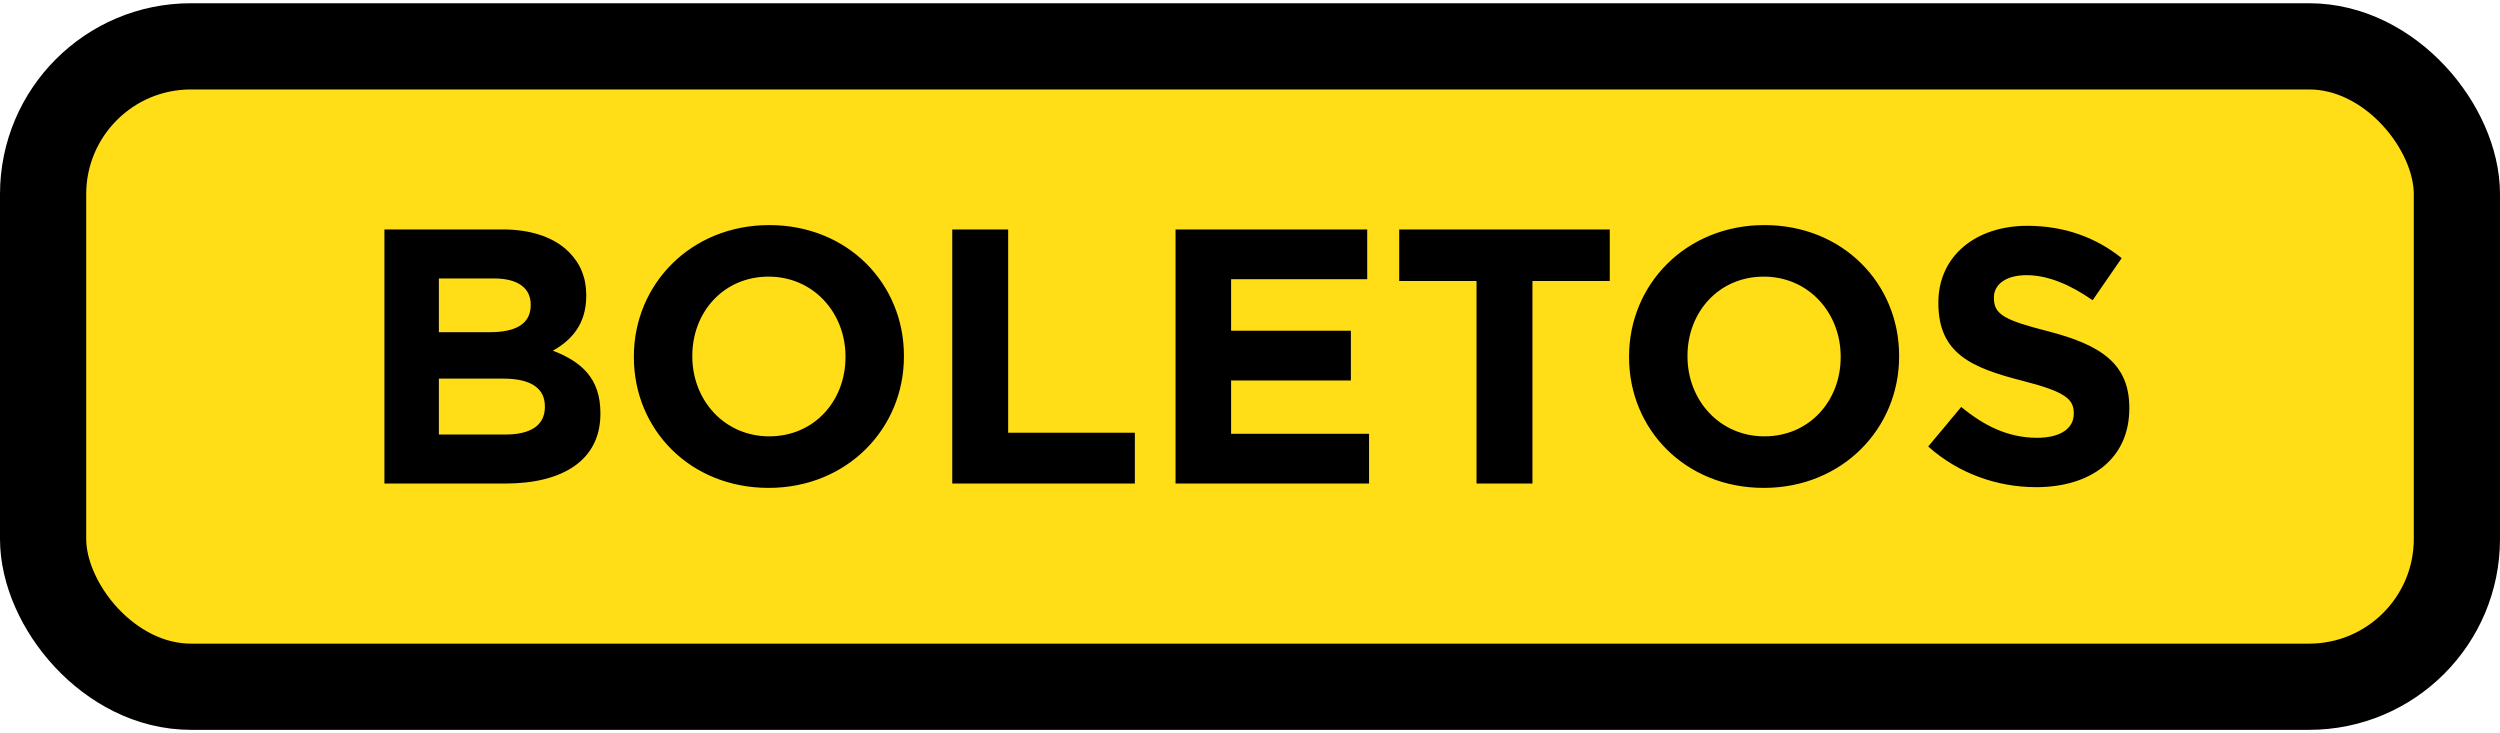 <svg xmlns="http://www.w3.org/2000/svg" width="133" height="39" viewBox="0 0 203 59">
    <g fill="none" fill-rule="evenodd">
        <rect width="196" height="52" x="3.5" y="3.5" fill="#FFDD17" stroke="#000" stroke-width="7" rx="12"/>
        <path fill="#000" fill-rule="nonzero" d="M41.03 39c4.658 0 7.723-1.886 7.723-5.66v-.058c0-2.77-1.473-4.156-3.86-5.07 1.473-.825 2.71-2.122 2.71-4.45v-.06c0-1.414-.47-2.564-1.414-3.507-1.179-1.18-3.036-1.828-5.394-1.828h-9.58V39h9.816zm-1.208-12.291h-4.185v-4.362h4.48c1.916 0 2.977.766 2.977 2.122v.059c0 1.532-1.267 2.18-3.272 2.18zm1.209 8.312h-5.394v-4.54h5.247c2.328 0 3.36.855 3.36 2.24v.06c0 1.532-1.209 2.24-3.213 2.24zm21.374 4.333c6.366 0 10.994-4.805 10.994-10.67v-.06c0-5.865-4.569-10.61-10.935-10.61-6.367 0-10.994 4.804-10.994 10.67v.059c0 5.865 4.568 10.61 10.935 10.61zm.059-4.186c-3.655 0-6.249-2.947-6.249-6.484v-.06c0-3.536 2.535-6.425 6.19-6.425 3.655 0 6.249 2.948 6.249 6.485v.059c0 3.537-2.535 6.425-6.19 6.425zM92.15 39v-4.127H81.863V18.369h-4.54V39H92.15zm19.016 0v-4.038H99.965v-4.333h9.727v-4.038h-9.727v-4.185h11.053v-4.038H95.455V39h15.71zm13.268 0V22.553h6.278v-4.186h-17.096v4.186h6.279V39h4.539zm18.78.354c6.367 0 10.994-4.805 10.994-10.67v-.06c0-5.865-4.569-10.61-10.935-10.61-6.367 0-10.994 4.804-10.994 10.67v.059c0 5.865 4.568 10.61 10.935 10.61zm.059-4.186c-3.655 0-6.249-2.947-6.249-6.484v-.06c0-3.536 2.535-6.425 6.19-6.425 3.655 0 6.249 2.948 6.249 6.485v.059c0 3.537-2.535 6.425-6.19 6.425zm22.052 4.127c4.45 0 7.575-2.3 7.575-6.396v-.06c0-3.595-2.358-5.098-6.544-6.189-3.566-.914-4.45-1.356-4.45-2.712v-.059c0-1.002.913-1.798 2.652-1.798 1.74 0 3.537.767 5.365 2.034l2.358-3.419c-2.093-1.68-4.657-2.623-7.664-2.623-4.215 0-7.221 2.476-7.221 6.219v.059c0 4.097 2.682 5.246 6.838 6.308 3.449.884 4.156 1.473 4.156 2.623v.059c0 1.208-1.12 1.945-2.977 1.945-2.358 0-4.303-.973-6.16-2.505l-2.682 3.213c2.476 2.21 5.63 3.3 8.754 3.3z"/>
    </g>
</svg>

